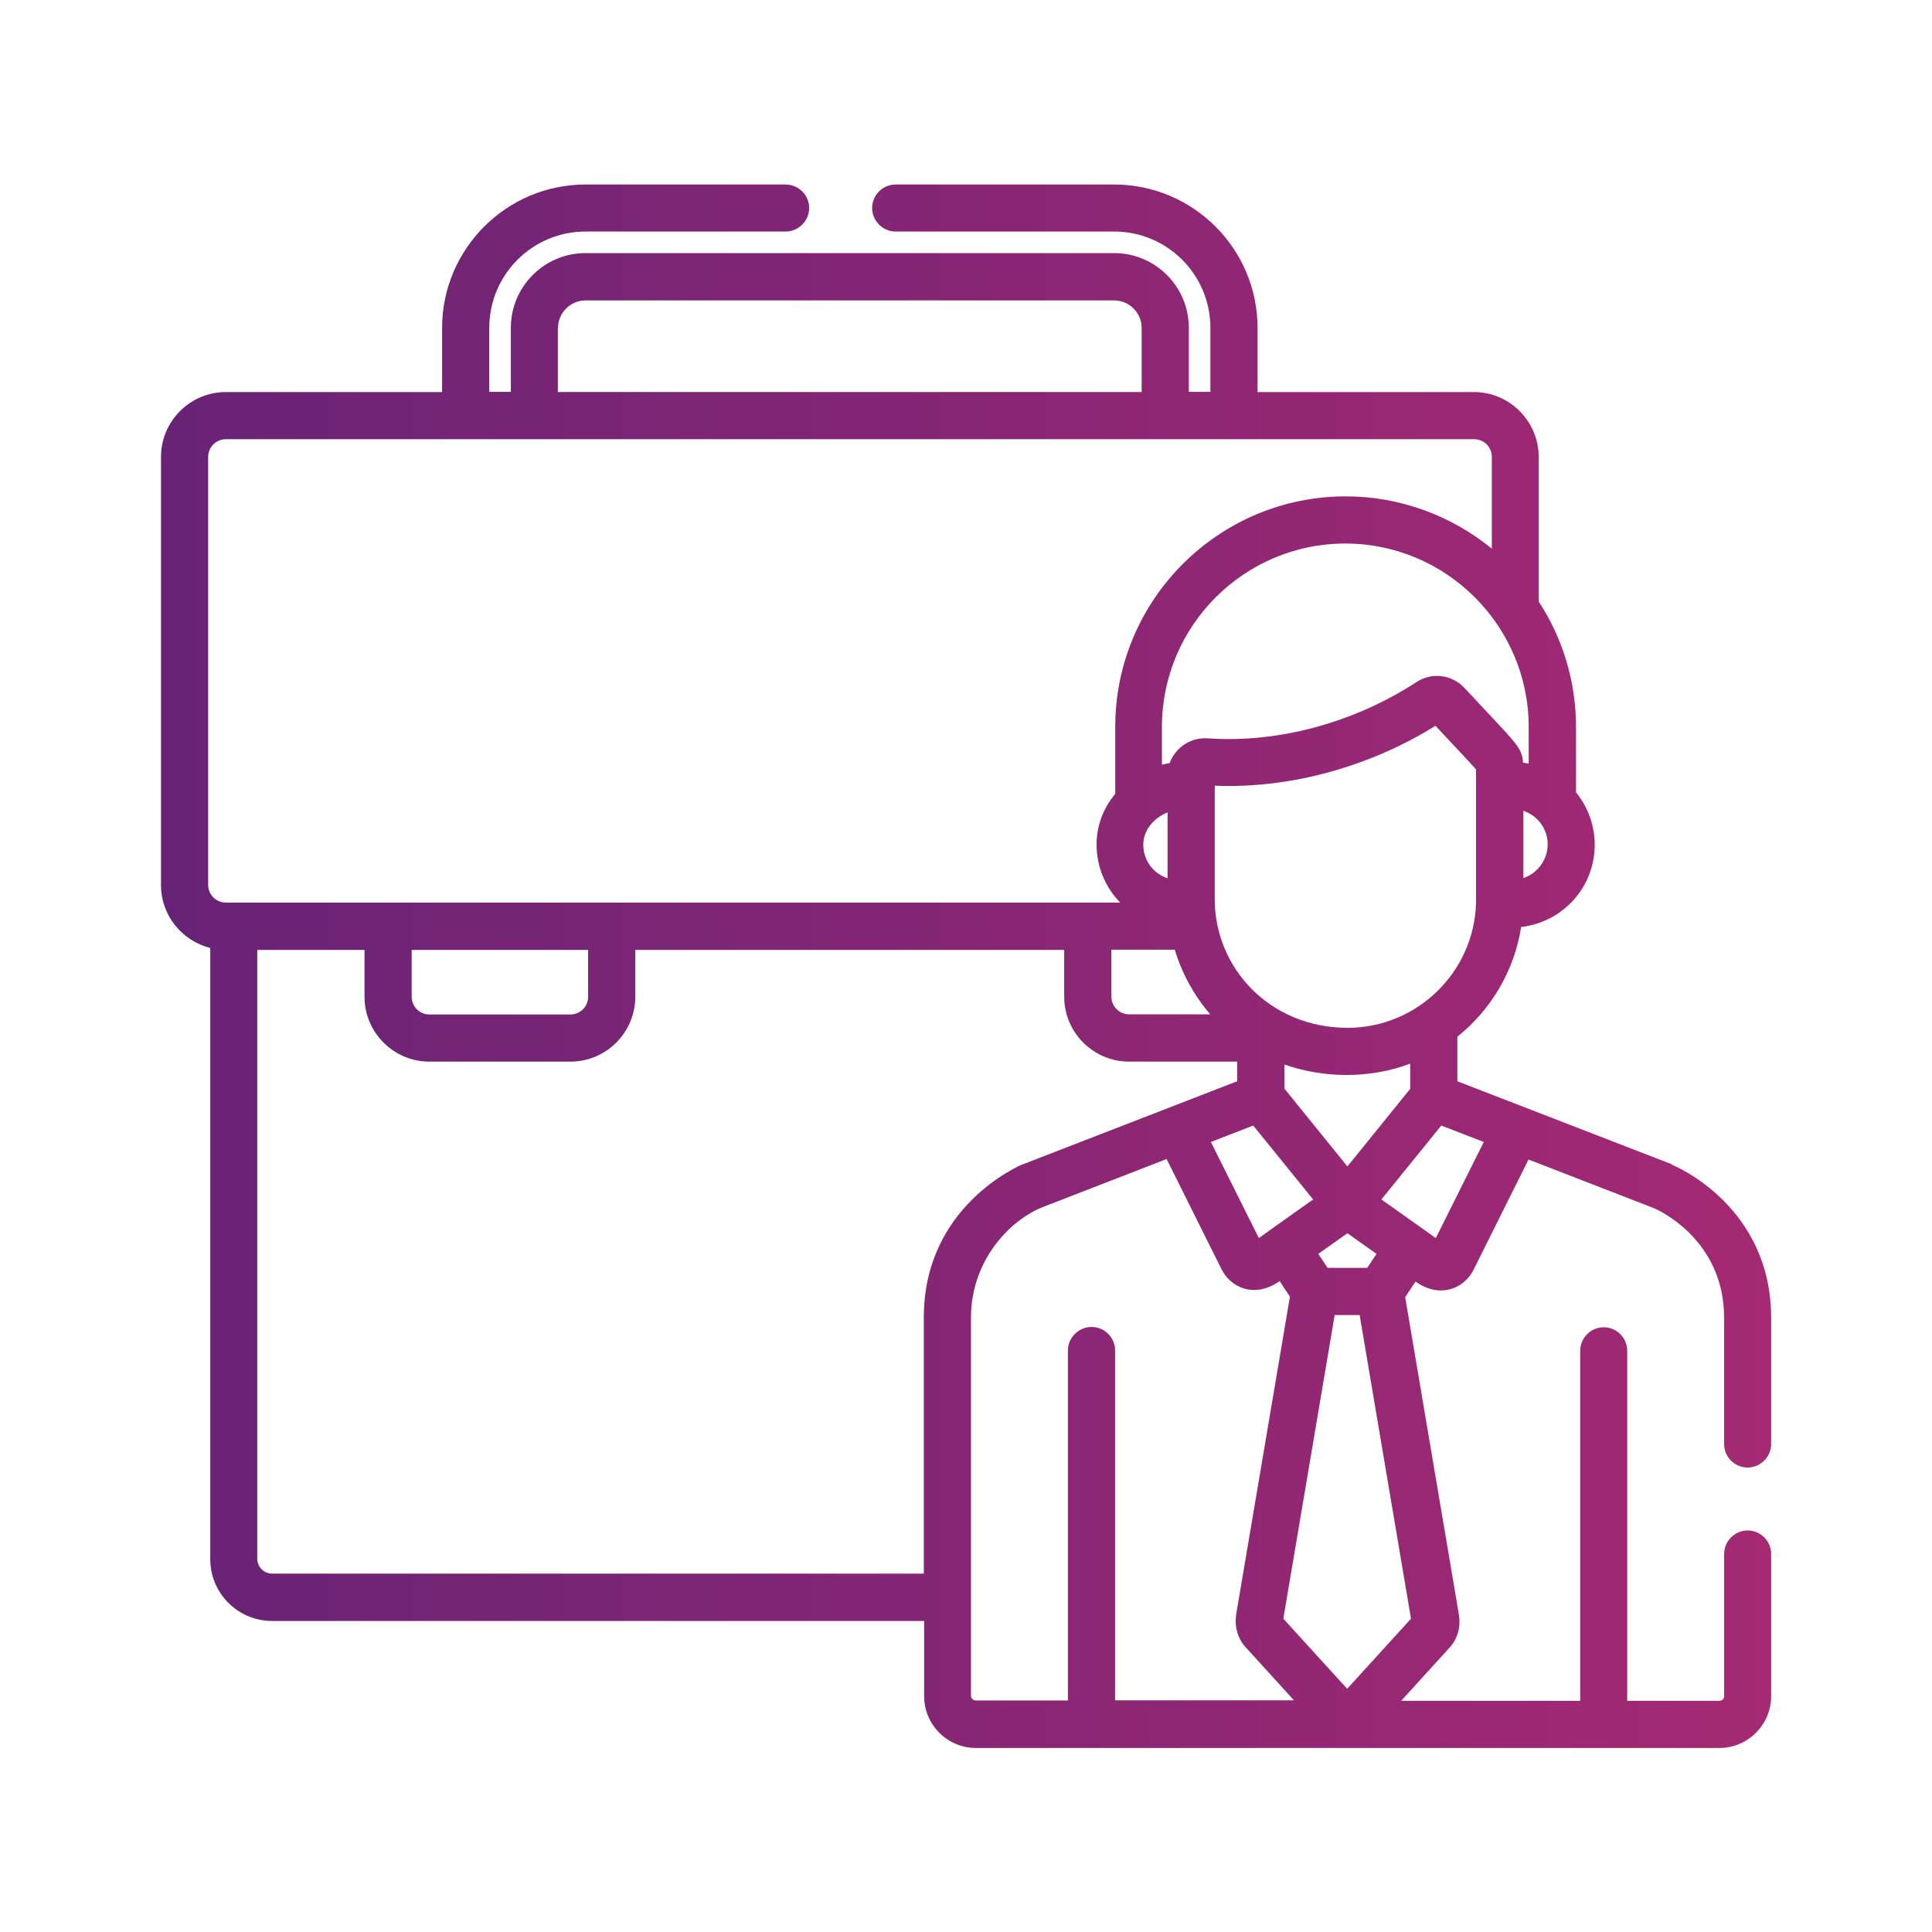 <?xml version="1.0" encoding="UTF-8"?>
<svg id="Layer_2" data-name="Layer 2" xmlns="http://www.w3.org/2000/svg" xmlns:xlink="http://www.w3.org/1999/xlink" viewBox="0 0 120 120">
  <defs>
    <style>
      .cls-1 {
        fill: none;
      }

      .cls-1, .cls-2 {
        stroke-width: 0px;
      }

      .cls-2 {
        fill: url(#Razorswift_Gradient);
      }
    </style>
    <linearGradient id="Razorswift_Gradient" data-name="Razorswift Gradient" x1="10" y1="60" x2="110" y2="60" gradientUnits="userSpaceOnUse">
      <stop offset="0" stop-color="#682376"/>
      <stop offset="1" stop-color="#a52973"/>
    </linearGradient>
  </defs>
  <g id="Layer_2-2" data-name="Layer 2">
    <g>
      <rect class="cls-1" width="120" height="120"/>
      <rect class="cls-1" x="10" y="10" width="100" height="100"/>
      <path class="cls-2" d="m103.83,72.31s-.02,0-.03-.01l-13.28-5.14v-2.77c2.08-1.66,3.53-4.07,3.96-6.81,2.66-.32,4.57-2.53,4.57-5.11,0-1.2-.42-2.35-1.16-3.25v-4.06c0-2.88-.85-5.55-2.32-7.8v-8.98c0-2.22-1.81-4.03-4.03-4.03h-13.43v-3.98c0-4.92-4-8.91-8.91-8.91h-13.57c-.81,0-1.46.66-1.46,1.46s.66,1.46,1.46,1.46h13.57c3.3,0,5.98,2.68,5.98,5.98v3.98h-1.34v-3.98c0-2.56-2.08-4.64-4.64-4.64h-32.83c-2.56,0-4.64,2.08-4.64,4.64v3.98h-1.34v-3.98c0-3.3,2.68-5.98,5.98-5.98h12.42c.81,0,1.47-.66,1.47-1.46s-.66-1.46-1.47-1.46h-12.42c-4.91,0-8.91,4-8.91,8.91v3.98h-13.43c-2.22,0-4.03,1.81-4.03,4.03v26.59c0,1.89,1.31,3.47,3.06,3.91v37.96c0,2.12,1.72,3.84,3.84,3.84h40.5v4.67c0,1.77,1.44,3.22,3.22,3.22h46.17c1.77,0,3.22-1.44,3.22-3.22v-8.83c0-.81-.66-1.46-1.46-1.46s-1.46.66-1.46,1.46v8.83c0,.16-.13.29-.29.29h-5.73v-21.74c0-.81-.66-1.46-1.46-1.46s-1.46.66-1.46,1.46v21.74h-11.12l3.03-3.33c.45-.5.67-1.21.57-1.9,0-.01,0-.03,0-.04l-3.35-19.8.64-.97c1.57,1.11,3.05.38,3.6-.72h0s3.42-6.86,3.42-6.86l7.81,3.03c.31.13,4.34,1.98,4.34,6.8v7.84c0,.81.66,1.46,1.46,1.46s1.46-.66,1.46-1.46v-7.84c0-6.9-5.91-9.41-6.17-9.51Zm-25.64,4.59l-2.98-5.97,2.63-1.02,3.72,4.59c-1.67,1.18-3.31,2.35-3.37,2.4Zm-3.01-13.9h-5.05c-.61,0-1.1-.49-1.1-1.1v-2.91h3.94c.45,1.5,1.22,2.88,2.2,4.01Zm-3.01-17.85c0-6.28,5.11-11.39,11.39-11.39s11.39,5.13,11.39,11.39v2.28s-.34-.06-.35-.06c-.03-.63-.29-.99-.78-1.56-.46-.53-1.18-1.28-2.86-3.08-.78-.84-2.04-.99-2.99-.36-3.82,2.49-8.53,3.8-12.94,3.49-1.07-.08-2.03.57-2.38,1.54-.06,0-.45.09-.48.1v-2.34Zm-1.16,7.31c0-.81.56-1.62,1.51-2v4.09c-.93-.31-1.51-1.15-1.51-2.09Zm16.58,13.6v1.57l-3.9,4.82-3.91-4.83v-1.5c2.37.83,5.23.92,7.82-.06Zm-3.88-2.22c-4.85,0-8.26-3.73-8.26-7.98v-7.06c4.77.2,9.71-1.23,13.71-3.72,1.36,1.46,2.19,2.33,2.52,2.71,0,8.6,0,8.27,0,8.27-.11,4.34-3.68,7.78-7.98,7.78Zm10.91-9.3v-4.18c.96.33,1.51,1.19,1.51,2.09s-.59,1.78-1.51,2.09ZM34.66,20.37c0-.94.77-1.71,1.71-1.71h32.83c.94,0,1.71.77,1.71,1.71v3.98h-36.26v-3.98Zm-21.73,8.01c0-.61.49-1.1,1.1-1.1h77.53c.61,0,1.1.49,1.1,1.1v5.7c-2.55-2.09-5.77-3.25-9.07-3.25h0c-7.9,0-14.32,6.42-14.32,14.32v4.16c-.79.94-1.16,2.05-1.16,3.15,0,1.34.53,2.65,1.47,3.6H14.03c-.61,0-1.1-.49-1.1-1.1v-26.59Zm12.65,30.62h10.95v2.91c0,.61-.49,1.1-1.1,1.1h-8.76c-.61,0-1.1-.49-1.1-1.1v-2.91Zm-8.69,38.74c-.49,0-.91-.42-.91-.91v-37.83h6.66v2.91c0,2.22,1.81,4.03,4.03,4.03h8.76c2.22,0,4.03-1.81,4.03-4.03v-2.91h26.64v2.91c0,2.22,1.81,4.03,4.03,4.03h6.71v1.22l-13.26,5.14h-.03c-.25.11-6.17,2.63-6.17,9.52v15.92H16.9Zm52.37,7.88v-21.74c0-.81-.66-1.46-1.46-1.46s-1.47.66-1.47,1.46v21.74h-5.73c-.16,0-.29-.13-.29-.29v-23.51c0-3.23,2.07-5.81,4.34-6.8l7.81-3.03,3.42,6.86c.56,1.12,2.05,1.82,3.6.72l.64.97-3.35,19.8s0,.03,0,.04c-.09.69.12,1.4.57,1.9l3.03,3.33h-11.11Zm14.42-.72l-3.97-4.36,3.19-18.86h1.55l3.19,18.86-3.97,4.36Zm1.23-26.15h-2.45l-.58-.87,1.81-1.28,1.81,1.28-.58.87Zm7.25-7.82l-2.98,5.97s-1.07-.76-3.38-2.4l3.72-4.59,2.64,1.02Z"/>
    </g>
  </g>
</svg>